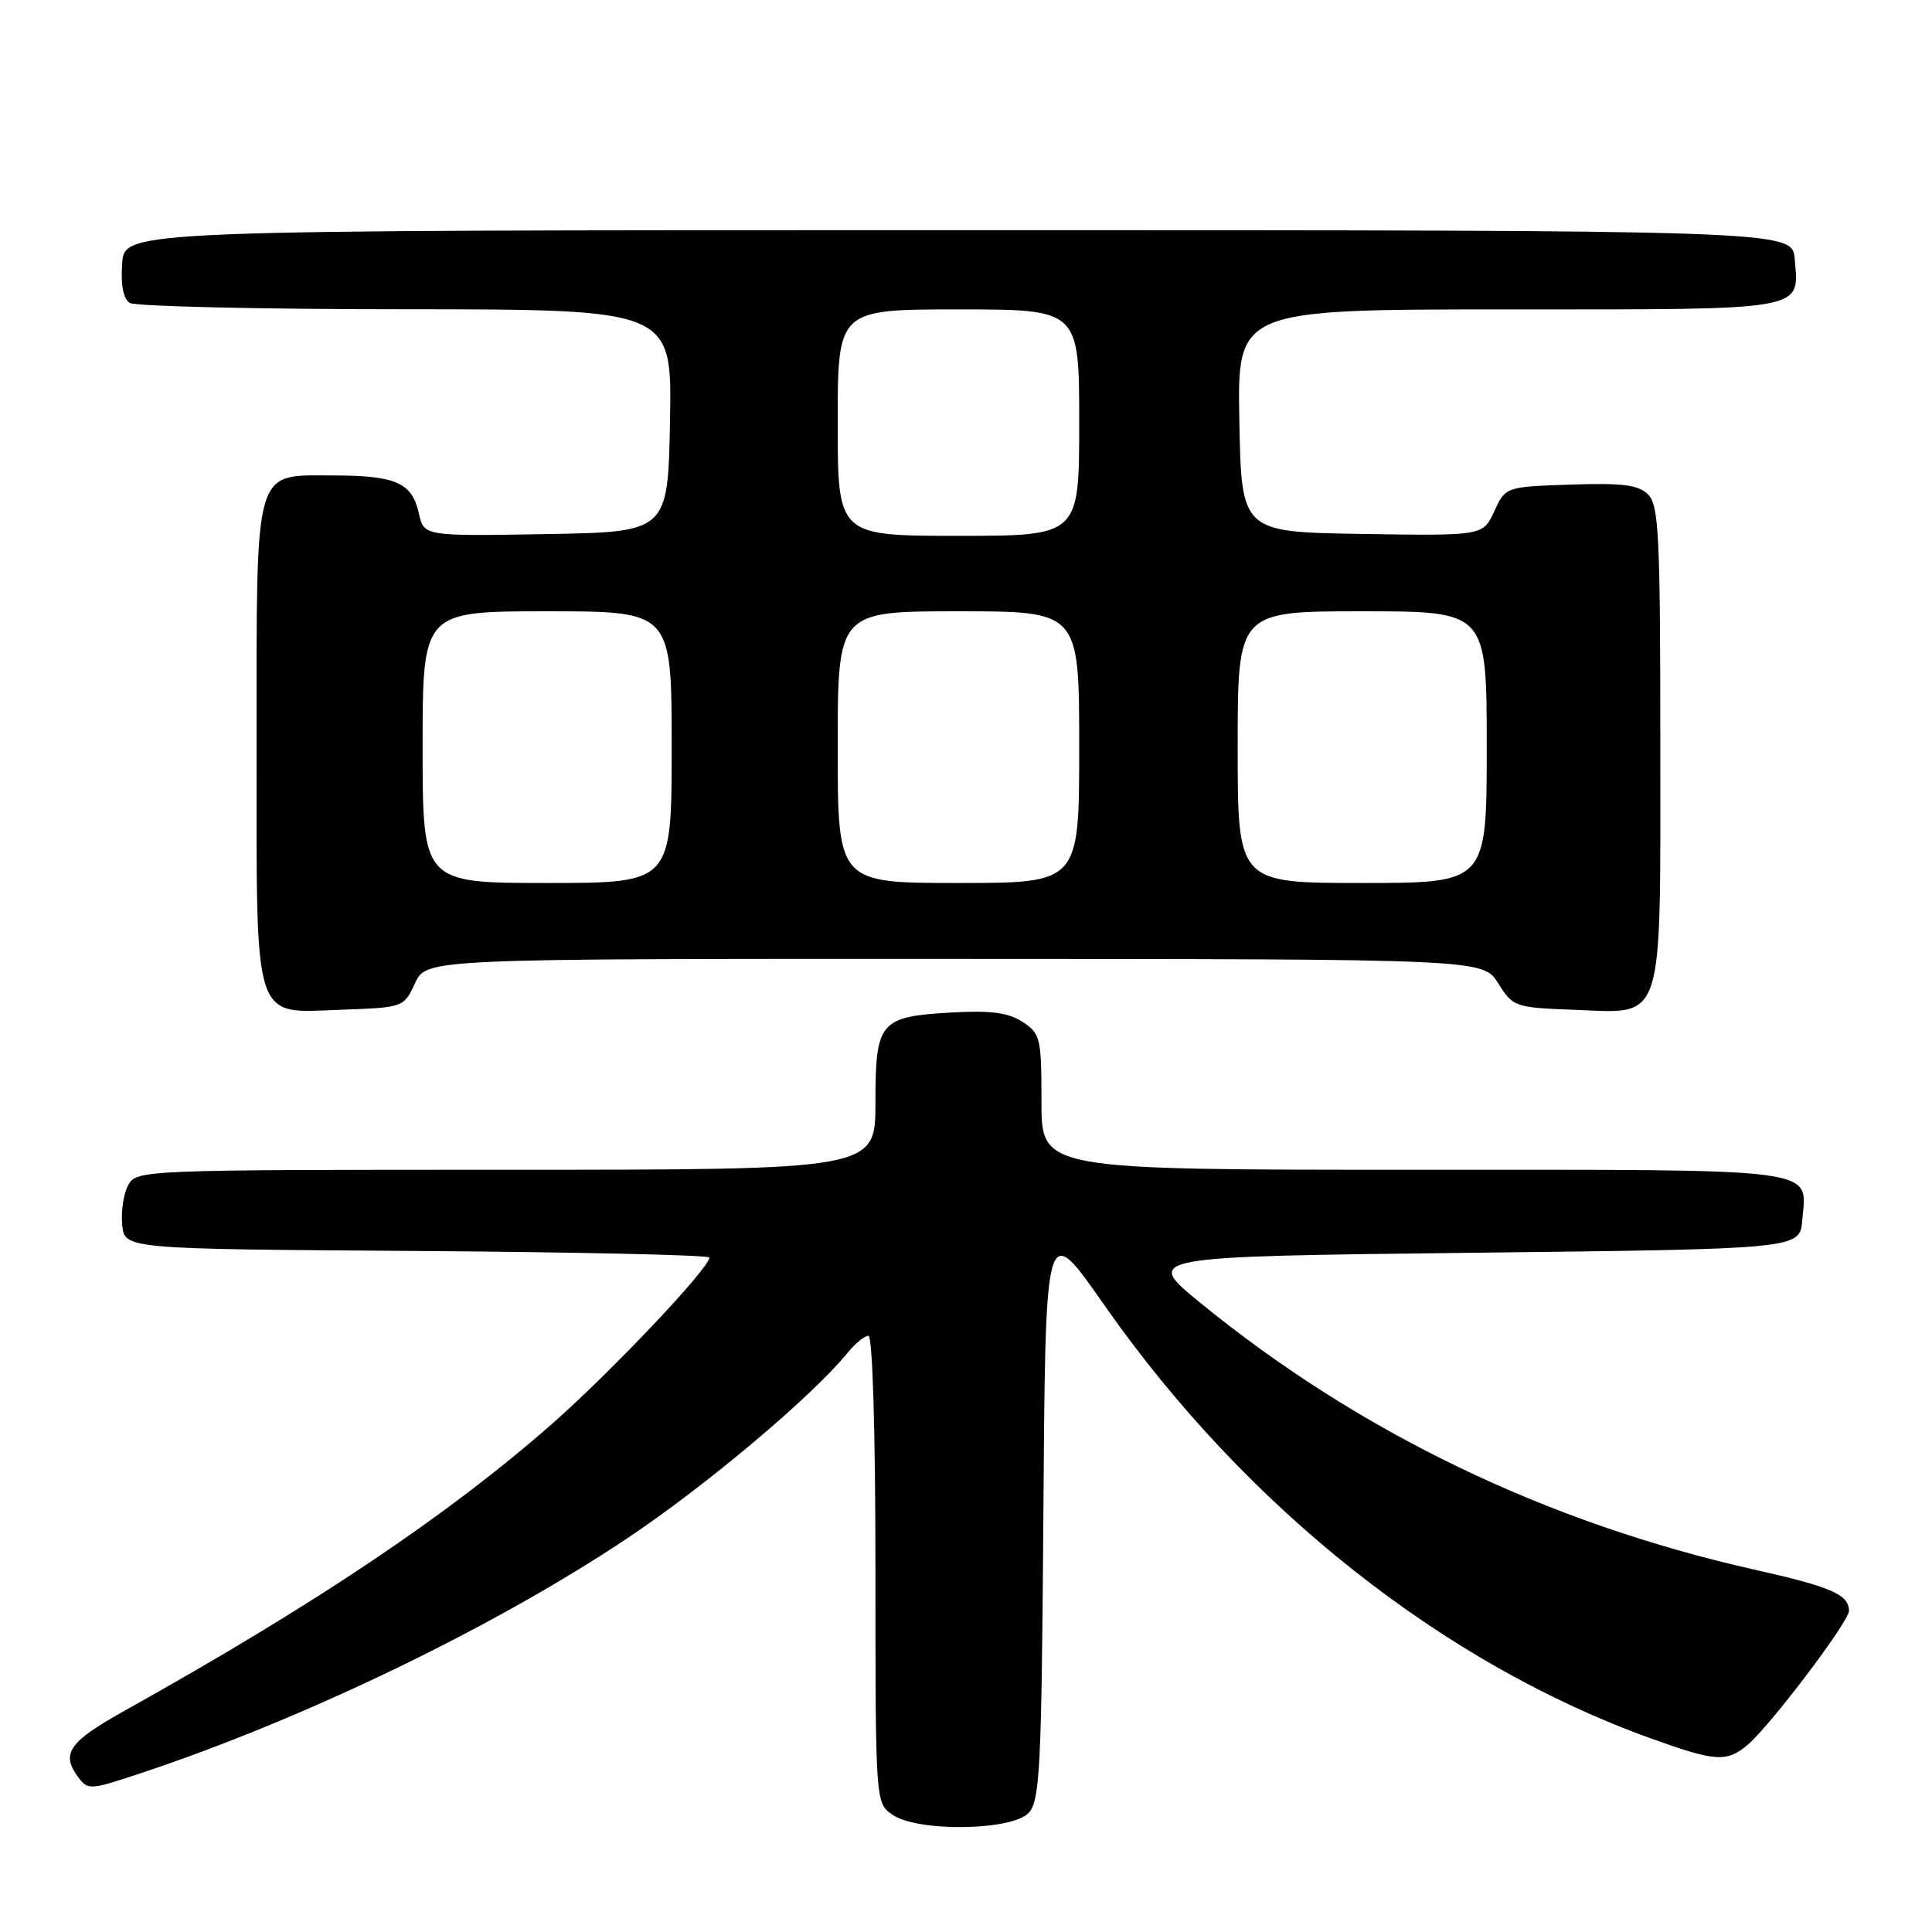 <?xml version="1.0" encoding="UTF-8" standalone="no"?>
<!DOCTYPE svg PUBLIC "-//W3C//DTD SVG 1.1//EN" "http://www.w3.org/Graphics/SVG/1.1/DTD/svg11.dtd" >
<svg xmlns="http://www.w3.org/2000/svg" xmlns:xlink="http://www.w3.org/1999/xlink" version="1.1" viewBox="0 0 256 256">
 <g >
 <path fill="currentColor"
d=" M 136.33 240.19 C 137.78 238.59 138.01 234.12 138.24 202.45 C 138.54 161.05 138.38 161.61 146.50 173.18 C 165.24 199.87 191.32 220.50 218.81 230.37 C 227.33 233.44 228.79 233.53 231.56 231.21 C 234.51 228.74 245.00 214.88 245.00 213.45 C 245.00 211.29 242.66 210.27 232.50 207.99 C 204.96 201.80 180.09 189.82 159.02 172.61 C 151.54 166.50 151.54 166.50 195.02 166.00 C 238.50 165.50 238.50 165.50 238.81 161.68 C 239.39 154.64 242.15 155.00 187.38 155.00 C 138.00 155.00 138.00 155.00 138.00 146.02 C 138.00 137.55 137.86 136.95 135.50 135.41 C 133.62 134.18 131.31 133.87 126.13 134.16 C 116.55 134.70 116.00 135.35 116.00 146.12 C 116.00 155.00 116.00 155.00 67.04 155.00 C 18.73 155.00 18.06 155.03 16.98 157.05 C 16.37 158.17 16.02 160.53 16.19 162.30 C 16.50 165.50 16.50 165.50 55.25 165.76 C 76.56 165.91 94.00 166.30 94.00 166.63 C 94.00 168.04 80.85 181.92 73.00 188.80 C 59.20 200.89 41.76 212.58 16.51 226.68 C 9.16 230.78 8.06 232.33 10.31 235.41 C 11.63 237.22 11.87 237.21 18.59 234.98 C 40.32 227.76 65.44 215.63 83.09 203.85 C 93.58 196.84 107.60 185.04 112.31 179.25 C 113.32 178.01 114.56 177.00 115.07 177.00 C 115.62 177.00 116.00 189.60 116.00 207.94 C 116.00 238.79 116.01 238.89 118.22 240.44 C 121.56 242.78 134.14 242.60 136.33 240.19 Z  M 55.00 130.27 C 56.50 127.04 56.50 127.04 126.50 127.06 C 196.50 127.08 196.50 127.08 198.52 130.29 C 200.48 133.42 200.74 133.51 208.52 133.80 C 220.66 134.25 220.00 136.29 220.00 98.46 C 220.00 71.01 219.80 66.94 218.39 65.53 C 217.11 64.25 215.02 63.98 208.14 64.21 C 199.50 64.50 199.50 64.50 198.00 67.75 C 196.50 71.00 196.50 71.00 180.50 70.75 C 164.50 70.50 164.50 70.50 164.22 55.75 C 163.95 41.00 163.95 41.00 199.85 41.00 C 239.74 41.00 238.38 41.24 237.81 34.32 C 237.50 30.50 237.50 30.50 127.00 30.50 C 16.50 30.50 16.50 30.50 16.19 34.90 C 15.98 37.74 16.34 39.60 17.19 40.14 C 17.91 40.59 34.37 40.98 53.78 40.98 C 89.05 41.00 89.05 41.00 88.78 55.75 C 88.50 70.50 88.50 70.50 72.33 70.77 C 56.17 71.05 56.17 71.05 55.50 68.02 C 54.61 63.96 52.44 63.00 44.12 63.00 C 33.53 63.00 34.00 61.34 34.00 98.50 C 34.00 136.25 33.35 134.21 45.33 133.79 C 53.45 133.50 53.51 133.48 55.00 130.27 Z  M 56.00 99.00 C 56.00 81.00 56.00 81.00 72.50 81.00 C 89.00 81.00 89.00 81.00 89.00 99.00 C 89.00 117.00 89.00 117.00 72.50 117.00 C 56.00 117.00 56.00 117.00 56.00 99.00 Z  M 111.00 99.00 C 111.00 81.00 111.00 81.00 127.00 81.00 C 143.00 81.00 143.00 81.00 143.00 99.00 C 143.00 117.00 143.00 117.00 127.00 117.00 C 111.00 117.00 111.00 117.00 111.00 99.00 Z  M 164.00 99.00 C 164.00 81.00 164.00 81.00 180.50 81.00 C 197.00 81.00 197.00 81.00 197.00 99.00 C 197.00 117.00 197.00 117.00 180.50 117.00 C 164.00 117.00 164.00 117.00 164.00 99.00 Z  M 111.00 56.00 C 111.00 41.00 111.00 41.00 127.00 41.00 C 143.00 41.00 143.00 41.00 143.00 56.00 C 143.00 71.00 143.00 71.00 127.00 71.00 C 111.00 71.00 111.00 71.00 111.00 56.00 Z "/>
</g>
</svg>